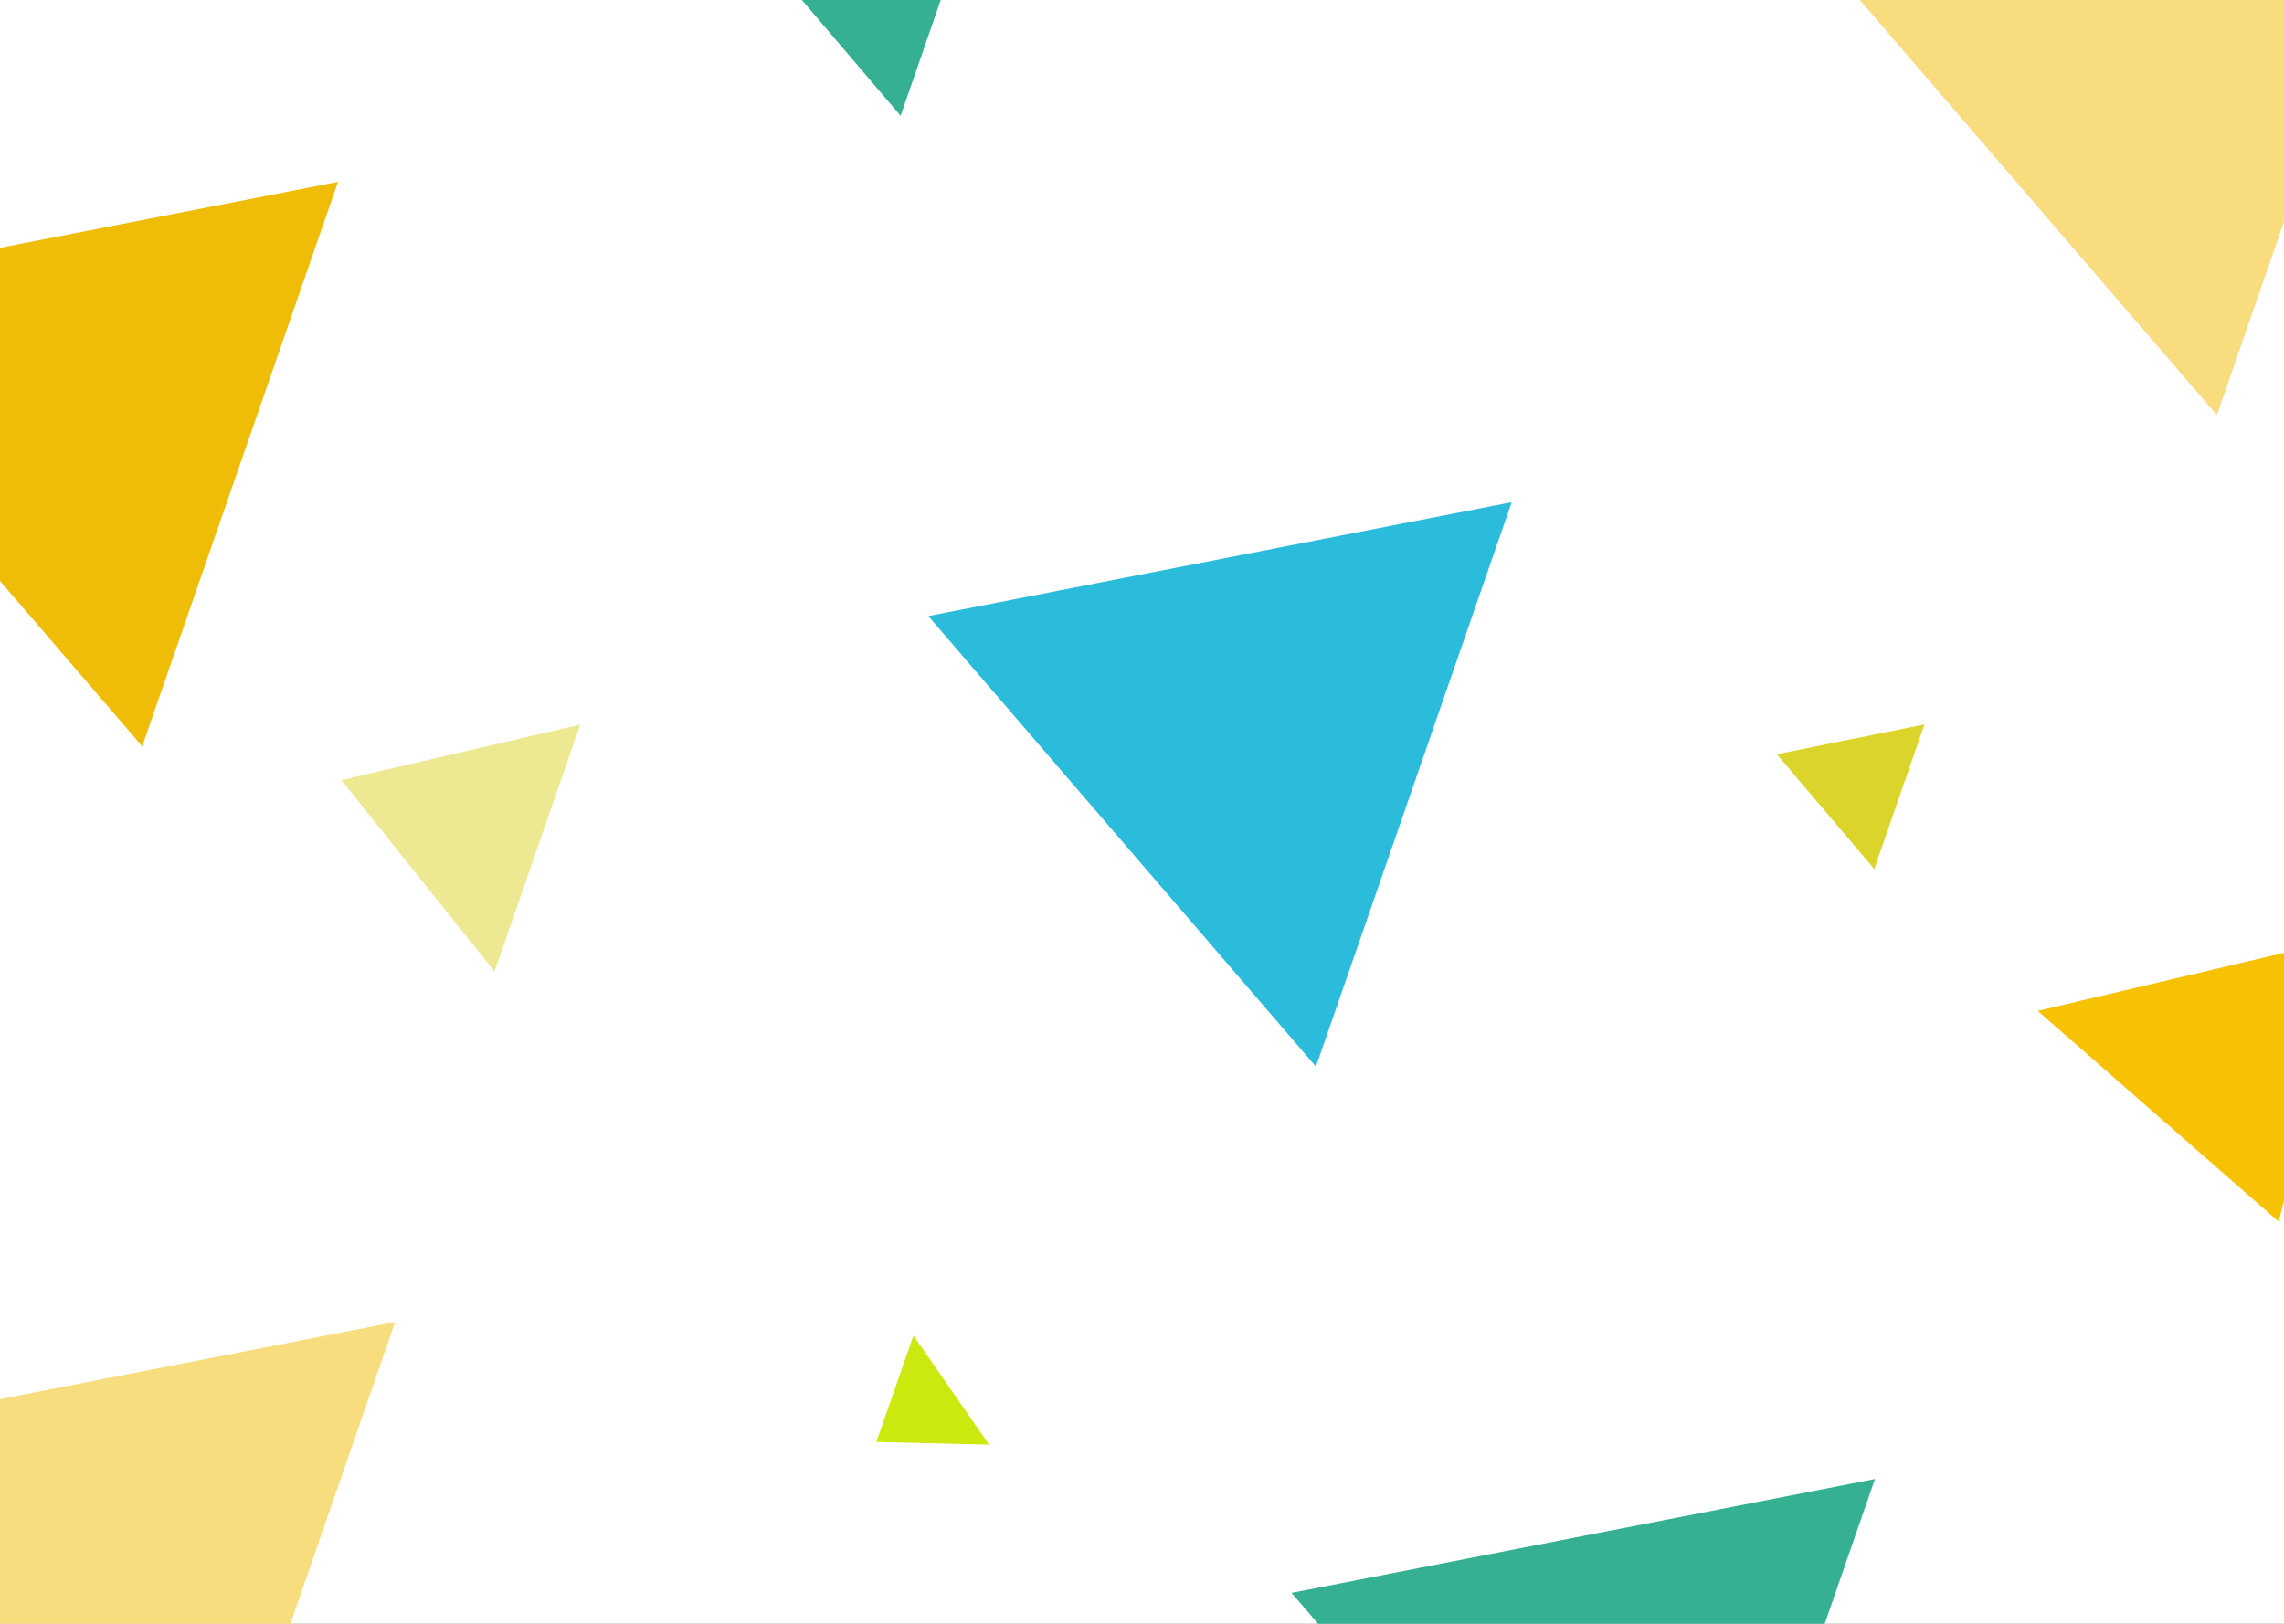<svg width="1440" height="1024" viewBox="0 0 1440 1024" fill="none" xmlns="http://www.w3.org/2000/svg">
<rect x="0" y="0" width="1440" height="1024" fill="#333333" stroke="none"/>
<g clip-path="url(#clip0_5_2)">
<rect width="1440" height="1024" fill="white"/>
<path d="M1153.27 -22.507L1521.1 -94.309L1397.66 261.616L1153.27 -22.507Z" fill="#D9D9D9"/>
<path d="M1153.27 -22.507L1521.1 -94.309L1397.66 261.616L1153.27 -22.507Z" fill="#FDDD6F" fill-opacity="0.86"/>
<path d="M-118.735 905.493L249.097 833.691L125.662 1189.62L-118.735 905.493Z" fill="#F8DD7E"/>
<path d="M585.265 388.493L953.097 316.691L829.662 672.616L585.265 388.493Z" fill="#2BBBDB"/>
<path d="M-154.735 186.493L213.097 114.691L89.662 470.616L-154.735 186.493Z" fill="#EFBC07"/>
<path d="M1284.72 637.491L1481.22 591.163L1436.67 770.415L1284.72 637.491Z" fill="#F7C104"/>
<path d="M814.265 1004.49L1182.1 932.691L1058.66 1288.62L814.265 1004.49Z" fill="#35B092"/>
<path d="M490.761 -17.367L607.218 -40.656L567.794 73.023L490.761 -17.367Z" fill="#35B092"/>
<path d="M552.5 909.324L575.919 842.222L623.55 911.02L552.5 909.324Z" fill="#CBE90F"/>
<path d="M215.192 491.942L365.812 456.917L311.786 612.701L215.192 491.942Z" fill="#DBD42B" fill-opacity="0.51"/>
<path d="M1120.26 475.643L1213.3 456.839L1181.68 548.019L1120.26 475.643Z" fill="#DBD42B"/>
<path d="M668.096 764.224C666.56 764.224 665.237 764.064 664.128 763.744C663.04 763.424 662.219 763.061 661.664 762.656C661.131 762.293 660.864 761.931 660.864 761.568C660.864 761.291 660.96 760.96 661.152 760.576C661.365 760.192 661.611 759.861 661.888 759.584C662.165 759.285 662.389 759.136 662.56 759.136C662.645 759.136 662.752 759.168 662.88 759.232C663.008 759.296 663.168 759.381 663.36 759.488C663.787 759.701 664.341 759.947 665.024 760.224C665.728 760.501 666.56 760.64 667.52 760.64C668.117 760.64 668.672 760.555 669.184 760.384C669.717 760.192 670.144 759.893 670.464 759.488C670.784 759.061 670.944 758.528 670.944 757.888C670.944 757.163 670.699 756.587 670.208 756.16C669.739 755.733 669.131 755.36 668.384 755.04C667.637 754.72 666.859 754.379 666.048 754.016C665.451 753.76 664.864 753.472 664.288 753.152C663.733 752.811 663.232 752.405 662.784 751.936C662.336 751.445 661.973 750.859 661.696 750.176C661.44 749.472 661.312 748.629 661.312 747.648C661.312 746.24 661.653 745.077 662.336 744.16C663.04 743.221 663.957 742.528 665.088 742.08C666.219 741.611 667.435 741.376 668.736 741.376C669.376 741.376 670.005 741.429 670.624 741.536C671.243 741.621 671.808 741.76 672.32 741.952C672.832 742.123 673.259 742.325 673.6 742.56C674.048 742.859 674.272 743.179 674.272 743.52C674.272 743.755 674.187 744.064 674.016 744.448C673.867 744.832 673.675 745.173 673.44 745.472C673.205 745.771 672.981 745.92 672.768 745.92C672.661 745.92 672.523 745.877 672.352 745.792C672.203 745.707 671.989 745.611 671.712 745.504C671.413 745.376 671.04 745.259 670.592 745.152C670.165 745.024 669.632 744.96 668.992 744.96C668.181 744.96 667.52 745.077 667.008 745.312C666.517 745.525 666.165 745.813 665.952 746.176C665.739 746.539 665.632 746.944 665.632 747.392C665.632 748.032 665.803 748.555 666.144 748.96C666.485 749.365 666.933 749.707 667.488 749.984C668.064 750.24 668.693 750.496 669.376 750.752C670.037 751.029 670.709 751.339 671.392 751.68C672.096 752 672.736 752.405 673.312 752.896C673.909 753.387 674.379 754.005 674.72 754.752C675.083 755.499 675.264 756.416 675.264 757.504C675.264 758.677 675.072 759.691 674.688 760.544C674.304 761.397 673.771 762.101 673.088 762.656C672.405 763.189 671.637 763.584 670.784 763.84C669.931 764.096 669.035 764.224 668.096 764.224ZM679.936 764.064C678.805 764.064 678.24 763.755 678.24 763.136V748.128C678.24 747.509 678.805 747.2 679.936 747.2H680.576C681.707 747.2 682.272 747.509 682.272 748.128V763.136C682.272 763.755 681.707 764.064 680.576 764.064H679.936ZM680.256 745.408C679.531 745.408 679.008 745.333 678.688 745.184C678.368 745.013 678.208 744.779 678.208 744.48V742.176C678.208 741.877 678.368 741.653 678.688 741.504C679.008 741.355 679.531 741.28 680.256 741.28C680.981 741.28 681.504 741.355 681.824 741.504C682.144 741.653 682.304 741.877 682.304 742.176V744.48C682.304 744.779 682.144 745.013 681.824 745.184C681.504 745.333 680.981 745.408 680.256 745.408ZM692.757 770.784C691.199 770.784 689.877 770.624 688.789 770.304C687.722 770.005 686.911 769.525 686.357 768.864C685.802 768.224 685.525 767.413 685.525 766.432C685.525 765.579 685.781 764.821 686.293 764.16C686.805 763.499 687.509 762.987 688.405 762.624L688.437 762.528C688.01 762.272 687.679 761.931 687.445 761.504C687.21 761.077 687.093 760.587 687.093 760.032C687.093 759.413 687.253 758.859 687.573 758.368C687.914 757.877 688.373 757.451 688.949 757.088C688.117 756.661 687.466 756.075 686.997 755.328C686.549 754.56 686.325 753.643 686.325 752.576C686.325 751.317 686.602 750.283 687.157 749.472C687.733 748.661 688.522 748.053 689.525 747.648C690.549 747.243 691.701 747.04 692.981 747.04C693.386 747.04 693.781 747.061 694.165 747.104C694.549 747.125 694.911 747.179 695.253 747.264H700.629C701.205 747.264 701.493 747.723 701.493 748.64V749.12C701.493 749.995 701.247 750.432 700.757 750.432C700.586 750.432 700.287 750.411 699.861 750.368C699.455 750.304 699.135 750.24 698.901 750.176L698.869 750.272C699.125 750.592 699.317 750.955 699.445 751.36C699.594 751.744 699.669 752.149 699.669 752.576C699.669 753.749 699.391 754.731 698.837 755.52C698.303 756.309 697.546 756.907 696.565 757.312C695.605 757.717 694.485 757.92 693.205 757.92C692.245 757.92 691.594 758.037 691.253 758.272C690.911 758.485 690.741 758.816 690.741 759.264C690.741 759.733 690.986 760.075 691.477 760.288C691.967 760.501 692.586 760.651 693.333 760.736C694.101 760.821 694.911 760.928 695.765 761.056C696.639 761.205 697.461 761.44 698.229 761.76C698.997 762.059 699.615 762.507 700.085 763.104C700.554 763.701 700.789 764.523 700.789 765.568C700.789 766.635 700.469 767.552 699.829 768.32C699.189 769.109 698.261 769.717 697.045 770.144C695.85 770.571 694.421 770.784 692.757 770.784ZM693.109 767.584C694.389 767.584 695.338 767.413 695.957 767.072C696.575 766.752 696.885 766.293 696.885 765.696C696.885 765.312 696.735 765.013 696.437 764.8C696.159 764.587 695.765 764.416 695.253 764.288C694.741 764.181 694.133 764.085 693.429 764C692.746 763.915 691.999 763.819 691.189 763.712C690.655 763.925 690.218 764.203 689.877 764.544C689.557 764.907 689.397 765.312 689.397 765.76C689.397 766.357 689.685 766.805 690.261 767.104C690.858 767.424 691.807 767.584 693.109 767.584ZM692.981 754.912C693.77 754.912 694.442 754.731 694.997 754.368C695.551 754.005 695.829 753.376 695.829 752.48C695.829 751.605 695.551 750.987 694.997 750.624C694.442 750.24 693.77 750.048 692.981 750.048C692.191 750.048 691.519 750.24 690.965 750.624C690.41 750.987 690.133 751.605 690.133 752.48C690.133 753.376 690.41 754.005 690.965 754.368C691.519 754.731 692.191 754.912 692.981 754.912ZM705.874 764.064C704.743 764.064 704.178 763.755 704.178 763.136V752.64C704.178 751.637 704.146 750.848 704.082 750.272C704.018 749.696 703.954 749.259 703.89 748.96C703.826 748.661 703.794 748.437 703.794 748.288C703.794 748.117 703.911 747.979 704.146 747.872C704.38 747.744 704.668 747.648 705.01 747.584C705.351 747.499 705.682 747.445 706.002 747.424C706.343 747.381 706.588 747.36 706.738 747.36C707.058 747.36 707.292 747.477 707.442 747.712C707.591 747.947 707.698 748.224 707.762 748.544C707.847 748.864 707.922 749.163 707.986 749.44C708.519 748.779 709.202 748.213 710.034 747.744C710.887 747.275 711.815 747.04 712.818 747.04C714.439 747.04 715.655 747.477 716.466 748.352C717.276 749.205 717.682 750.496 717.682 752.224V763.136C717.682 763.755 717.116 764.064 715.986 764.064H715.378C714.247 764.064 713.682 763.755 713.682 763.136V752.768C713.682 752.021 713.49 751.445 713.106 751.04C712.722 750.613 712.114 750.4 711.282 750.4C710.599 750.4 709.991 750.613 709.458 751.04C708.946 751.467 708.53 751.915 708.21 752.384V763.136C708.21 763.755 707.644 764.064 706.514 764.064H705.874ZM726.694 764.224C725.094 764.224 723.878 763.797 723.046 762.944C722.235 762.069 721.83 760.768 721.83 759.04V748.128C721.83 747.509 722.395 747.2 723.526 747.2H724.134C725.265 747.2 725.83 747.509 725.83 748.128V758.496C725.83 759.243 726.022 759.829 726.406 760.256C726.79 760.661 727.398 760.864 728.23 760.864C728.913 760.864 729.51 760.651 730.022 760.224C730.555 759.797 730.982 759.349 731.302 758.88V748.128C731.302 747.509 731.867 747.2 732.998 747.2H733.638C734.769 747.2 735.334 747.509 735.334 748.128V758.688C735.334 759.712 735.366 760.523 735.43 761.12C735.494 761.696 735.558 762.133 735.622 762.432C735.686 762.709 735.718 762.933 735.718 763.104C735.718 763.275 735.601 763.424 735.366 763.552C735.131 763.659 734.843 763.755 734.502 763.84C734.161 763.904 733.819 763.957 733.478 764C733.158 764.021 732.923 764.032 732.774 764.032C732.454 764.032 732.219 763.915 732.07 763.68C731.921 763.424 731.803 763.125 731.718 762.784C731.654 762.421 731.59 762.101 731.526 761.824C730.993 762.464 730.299 763.029 729.446 763.52C728.614 763.989 727.697 764.224 726.694 764.224ZM741.691 770.624C740.56 770.624 739.995 770.315 739.995 769.696V752.64C739.995 751.637 739.963 750.848 739.899 750.272C739.835 749.696 739.771 749.259 739.707 748.96C739.643 748.661 739.611 748.437 739.611 748.288C739.611 748.117 739.728 747.979 739.963 747.872C740.197 747.744 740.475 747.648 740.795 747.584C741.136 747.499 741.467 747.445 741.786 747.424C742.128 747.381 742.373 747.36 742.523 747.36C742.843 747.36 743.077 747.477 743.227 747.712C743.376 747.947 743.483 748.224 743.547 748.544C743.632 748.864 743.707 749.163 743.771 749.44C744.283 748.715 744.923 748.139 745.691 747.712C746.48 747.264 747.355 747.04 748.315 747.04C749.531 747.04 750.597 747.381 751.515 748.064C752.432 748.747 753.136 749.739 753.627 751.04C754.139 752.32 754.395 753.856 754.395 755.648C754.395 758.315 753.797 760.416 752.603 761.952C751.408 763.467 749.787 764.224 747.739 764.224C746.907 764.224 746.181 764.107 745.562 763.872C744.965 763.616 744.443 763.328 743.995 763.008V769.696C743.995 770.315 743.429 770.624 742.299 770.624H741.691ZM746.843 760.96C747.995 760.96 748.848 760.512 749.403 759.616C749.979 758.72 750.267 757.419 750.267 755.712C750.267 753.984 750.011 752.661 749.499 751.744C748.987 750.827 748.229 750.368 747.227 750.368C746.587 750.368 745.989 750.56 745.435 750.944C744.901 751.328 744.421 751.808 743.995 752.384V760.064C744.379 760.32 744.805 760.533 745.275 760.704C745.744 760.875 746.267 760.96 746.843 760.96Z" fill="white"/>
</g>
<defs>
<clipPath id="clip0_5_2">
<rect width="1440" height="1024" fill="white"/>
</clipPath>
</defs>
</svg>
